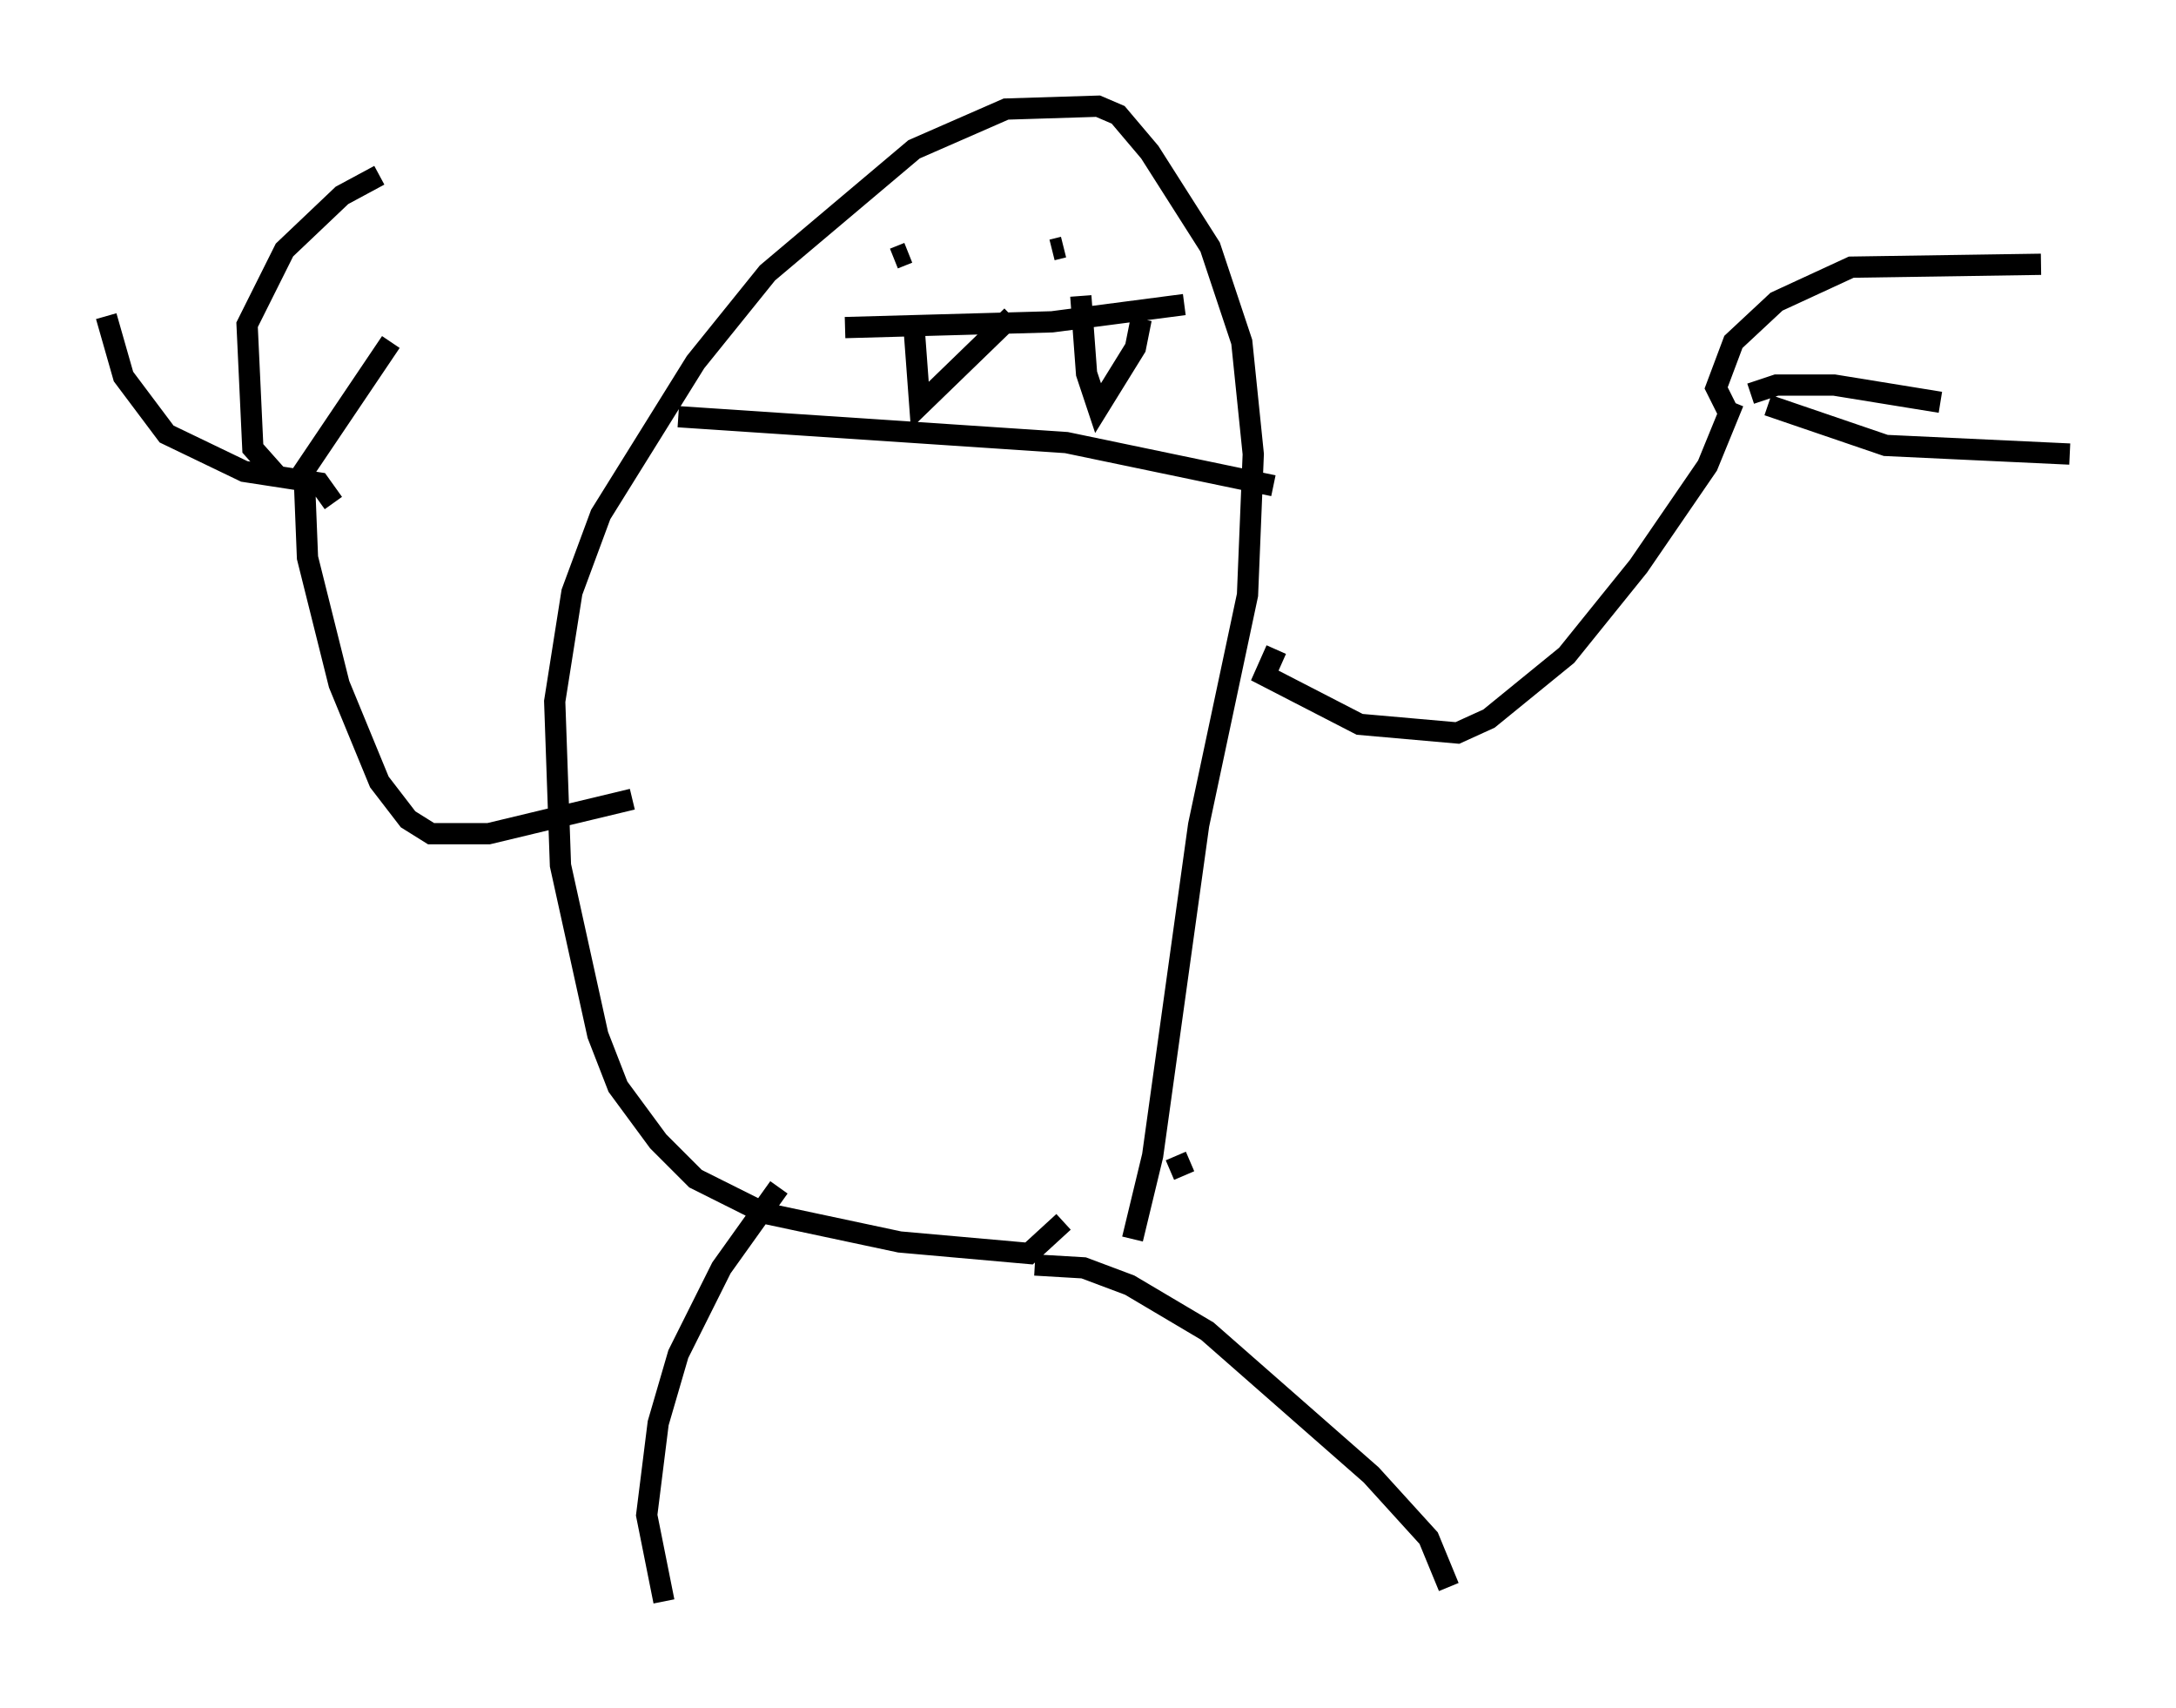 <?xml version="1.0" encoding="utf-8" ?>
<svg baseProfile="full" height="80.365" version="1.1" width="102.421" xmlns="http://www.w3.org/2000/svg" xmlns:ev="http://www.w3.org/2001/xml-events" xmlns:xlink="http://www.w3.org/1999/xlink"><defs /><rect fill="white" height="80.365" width="102.421" x="0" y="0" /><path d="M33.011, 37.611 m-3.248, 0.0 l-6.766, 1.624 -2.706, 0.0 l-1.083, -0.677 -1.353, -1.759 l-1.894, -4.601 -1.488, -5.954 l-0.135, -3.383 m1.353, 0.812 l-0.677, -0.947 -3.518, -0.541 l-3.654, -1.759 -2.03, -2.706 l-0.812, -2.842 m9.202, 7.442 l4.195, -6.225 m-5.413, 6.225 l-1.083, -1.218 -0.271, -5.819 l1.759, -3.518 2.706, -2.571 l1.759, -0.947 m18.809, 47.631 l-2.706, 3.789 -2.03, 4.059 l-0.947, 3.248 -0.541, 4.33 l0.812, 4.059 m17.456, -15.832 l2.3, 0.135 2.165, 0.812 l3.654, 2.165 7.713, 6.766 l2.706, 2.977 0.947, 2.3 m-18.132, -17.185 l-1.624, 1.488 -6.089, -0.541 l-6.36, -1.353 -3.248, -1.624 l-1.759, -1.759 -1.894, -2.571 l-0.947, -2.436 -1.759, -7.984 l-0.271, -7.713 0.812, -5.142 l1.353, -3.654 4.465, -7.172 l3.383, -4.195 6.901, -5.819 l4.33, -1.894 4.33, -0.135 l0.947, 0.406 1.488, 1.759 l2.842, 4.465 1.488, 4.465 l0.541, 5.277 -0.271, 6.631 l-2.3, 10.825 -2.165, 15.561 l-0.947, 3.924 m6.766, -27.74 l-0.541, 1.218 4.465, 2.3 l4.601, 0.406 1.488, -0.677 l3.654, -2.977 3.383, -4.195 l3.248, -4.736 1.218, -2.977 m-0.271, 0.406 l-0.541, -1.083 0.812, -2.165 l2.03, -1.894 3.518, -1.624 l8.931, -0.135 m-12.855, 6.631 l5.548, 1.894 8.66, 0.406 m-15.02, -2.842 l1.218, -0.406 2.706, 0.0 l5.007, 0.812 m-48.579, -7.036 l-0.677, 0.271 m8.525, 2.03 l0.0, 0.0 m-18.674, 5.413 l18.268, 1.218 9.743, 2.03 m-10.419, -11.096 l0.541, -0.135 m-10.284, 3.789 l9.743, -0.271 6.225, -0.812 m-12.72, 1.083 l0.271, 3.654 4.33, -4.195 m3.248, -0.947 l0.271, 3.654 0.541, 1.624 l1.759, -2.842 0.271, -1.353 m2.3, 39.648 l-0.947, 0.406 " fill="none" stroke="black" stroke-width="1" /></svg>